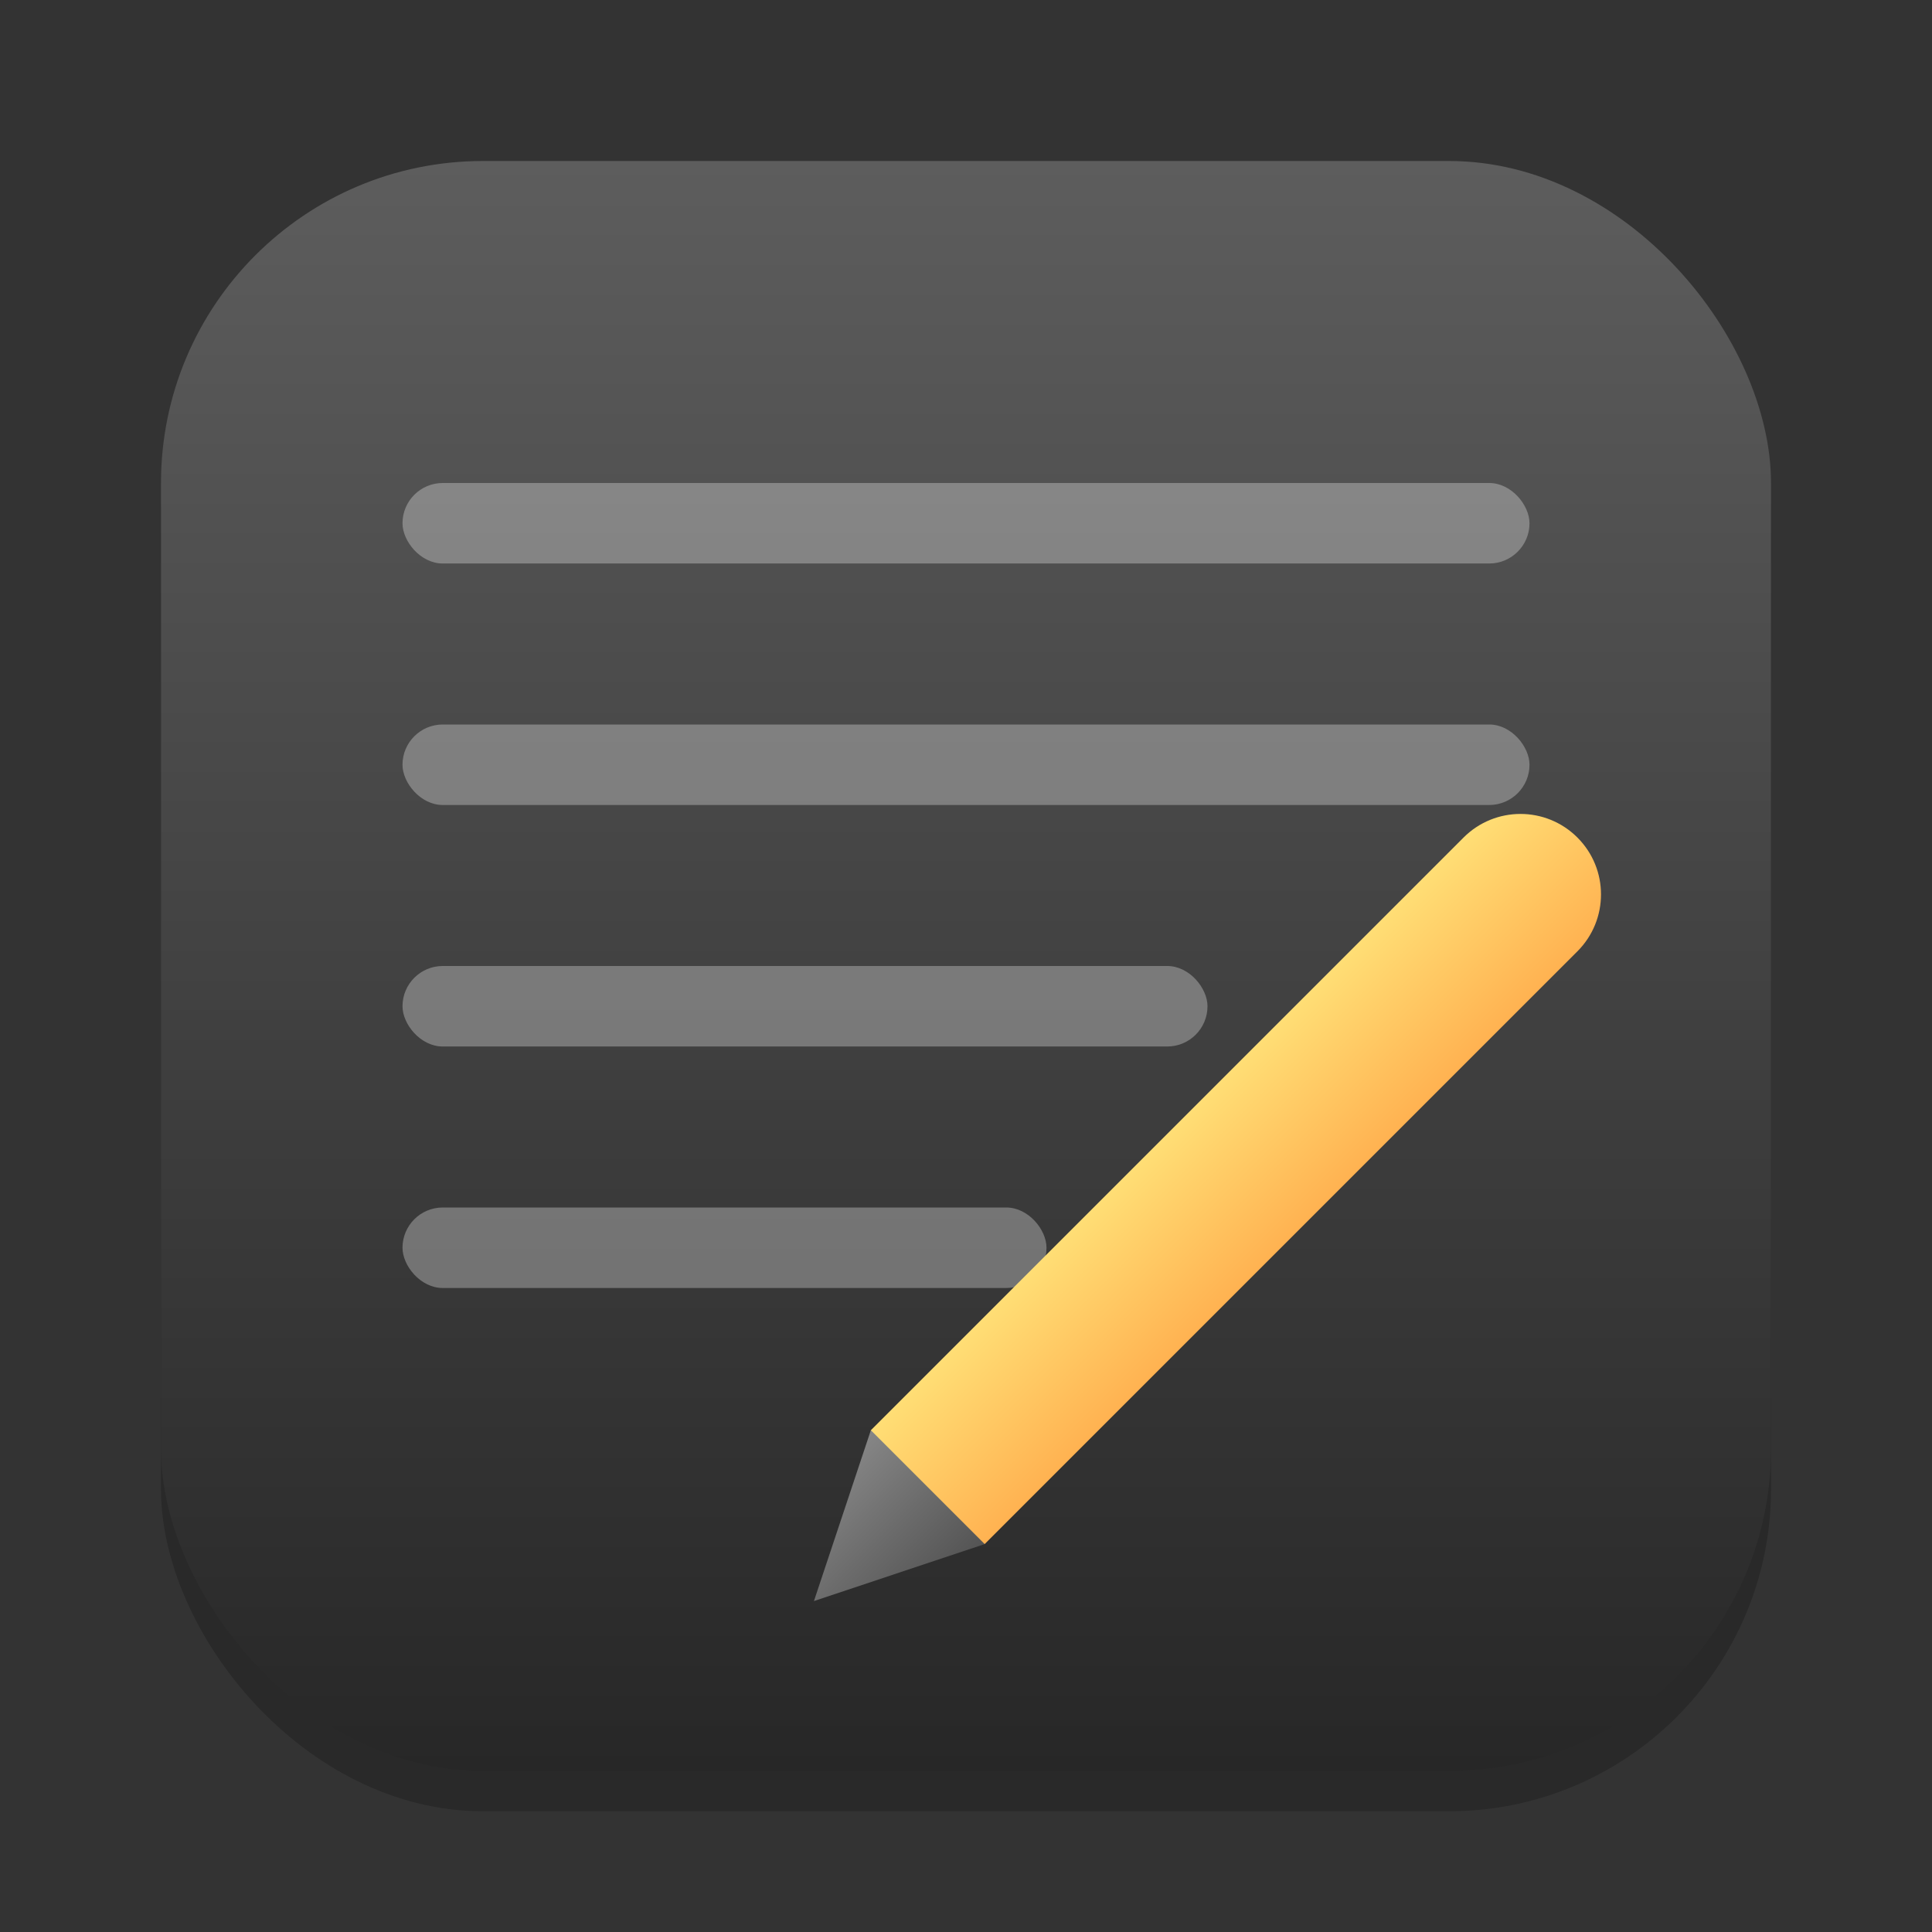 <?xml version="1.0" encoding="UTF-8" standalone="no"?>
<!-- Created with Inkscape (http://www.inkscape.org/) -->

<svg
   width="24"
   height="24"
   viewBox="0 0 24 24"
   version="1.1"
   id="svg1"
   inkscape:version="1.4.2 (ebf0e940d0, 2025-05-08)"
   sodipodi:docname="accessories-text-editor.svg"
   xmlns:inkscape="http://www.inkscape.org/namespaces/inkscape"
   xmlns:sodipodi="http://sodipodi.sourceforge.net/DTD/sodipodi-0.dtd"
   xmlns:xlink="http://www.w3.org/1999/xlink"
   xmlns="http://www.w3.org/2000/svg"
   xmlns:svg="http://www.w3.org/2000/svg">
  <rect x="0" y="0" width="24" height="24" fill="#333333" stroke="none"/>
  <sodipodi:namedview
     id="namedview1"
     pagecolor="#ffffff"
     bordercolor="#000000"
     borderopacity="0.25"
     inkscape:showpageshadow="2"
     inkscape:pageopacity="0.0"
     inkscape:pagecheckerboard="0"
     inkscape:deskcolor="#d1d1d1"
     inkscape:document-units="px"
     inkscape:zoom="33.166667"
     inkscape:cx="11.984925"
     inkscape:cy="12"
     inkscape:window-width="1920"
     inkscape:window-height="1011"
     inkscape:window-x="0"
     inkscape:window-y="0"
     inkscape:window-maximized="1"
     inkscape:current-layer="svg1" />
  <defs
     id="defs1">
    <linearGradient
       inkscape:collect="always"
       xlink:href="#4852"
       id="linearGradient4"
       x1="16"
       y1="30"
       x2="16"
       y2="2"
       gradientUnits="userSpaceOnUse"
       gradientTransform="matrix(0.714,0,0,0.714,0.571,0.571)" />
    <linearGradient
       inkscape:collect="always"
       id="4852">
      <stop
         style="stop-color:#272727;stop-opacity:1;"
         offset="0"
         id="stop14555" />
      <stop
         style="stop-color:#5d5d5d;stop-opacity:1;"
         offset="1"
         id="stop14557" />
    </linearGradient>
    <linearGradient
       inkscape:collect="always"
       xlink:href="#linearGradient1511"
       id="linearGradient3"
       x1="12.596"
       y1="4.818"
       x2="11.182"
       y2="3.404"
       gradientUnits="userSpaceOnUse"
       gradientTransform="translate(7,7)" />
    <linearGradient
       inkscape:collect="always"
       id="linearGradient1511">
      <stop
         style="stop-color:#ffb251;stop-opacity:1;"
         offset="0"
         id="stop1507" />
      <stop
         style="stop-color:#ffde75;stop-opacity:1;"
         offset="1"
         id="stop1509" />
    </linearGradient>
    <linearGradient
       inkscape:collect="always"
       xlink:href="#linearGradient4-6"
       id="linearGradient5"
       x1="5.232"
       y1="12.182"
       x2="3.818"
       y2="10.768"
       gradientUnits="userSpaceOnUse"
       gradientTransform="translate(7,7)" />
    <linearGradient
       id="linearGradient4-6"
       inkscape:collect="always">
      <stop
         style="stop-color:#545454;stop-opacity:1;"
         offset="0"
         id="stop4" />
      <stop
         style="stop-color:#868686;stop-opacity:1;"
         offset="1"
         id="stop5" />
    </linearGradient>
  </defs>
  <rect
     style="opacity:0.2;fill:#000000;stroke-width:1.75"
     id="rect1"
     width="20"
     height="20"
     x="2"
     y="2.5"
     ry="4" />
  <rect
     style="fill:url(#linearGradient4);stroke-width:0.714"
     id="rect2"
     width="20"
     height="20"
     x="2"
     y="2"
     ry="4" />
  <rect
     style="opacity:0.3;fill:#ffffff;stroke-linecap:round"
     id="rect3"
     width="14"
     height="1"
     x="5"
     y="6"
     ry="0.5" />
  <rect
     style="opacity:0.3;fill:#ffffff;stroke-linecap:round"
     id="rect4"
     width="14"
     height="1"
     x="5"
     y="9"
     ry="0.5" />
  <rect
     style="opacity:0.3;fill:#ffffff;stroke-linecap:round"
     id="rect5"
     width="10"
     height="1"
     x="5"
     y="12"
     ry="0.5" />
  <rect
     style="opacity:0.3;fill:#ffffff;stroke-linecap:round"
     id="rect6"
     width="8"
     height="1"
     x="5"
     y="15"
     ry="0.5" />
  <path
     id="path1"
     style="fill:url(#linearGradient3);stroke-width:0.25"
     d="m 18.888,10.111 c -0.256,10e-7 -0.512,0.098 -0.707,0.293 l -7.363,7.363 0.074,1.35 1.34,0.064 7.363,-7.363 c 0.391,-0.391 0.391,-1.024 0,-1.414 C 19.4,10.209 19.144,10.111 18.888,10.111 Z" />
  <path
     id="path1-6"
     style="fill:url(#linearGradient5);fill-opacity:1;stroke-width:0.25"
     d="M 10.818,17.767 10.111,19.889 12.232,19.181 Z" />
</svg>

